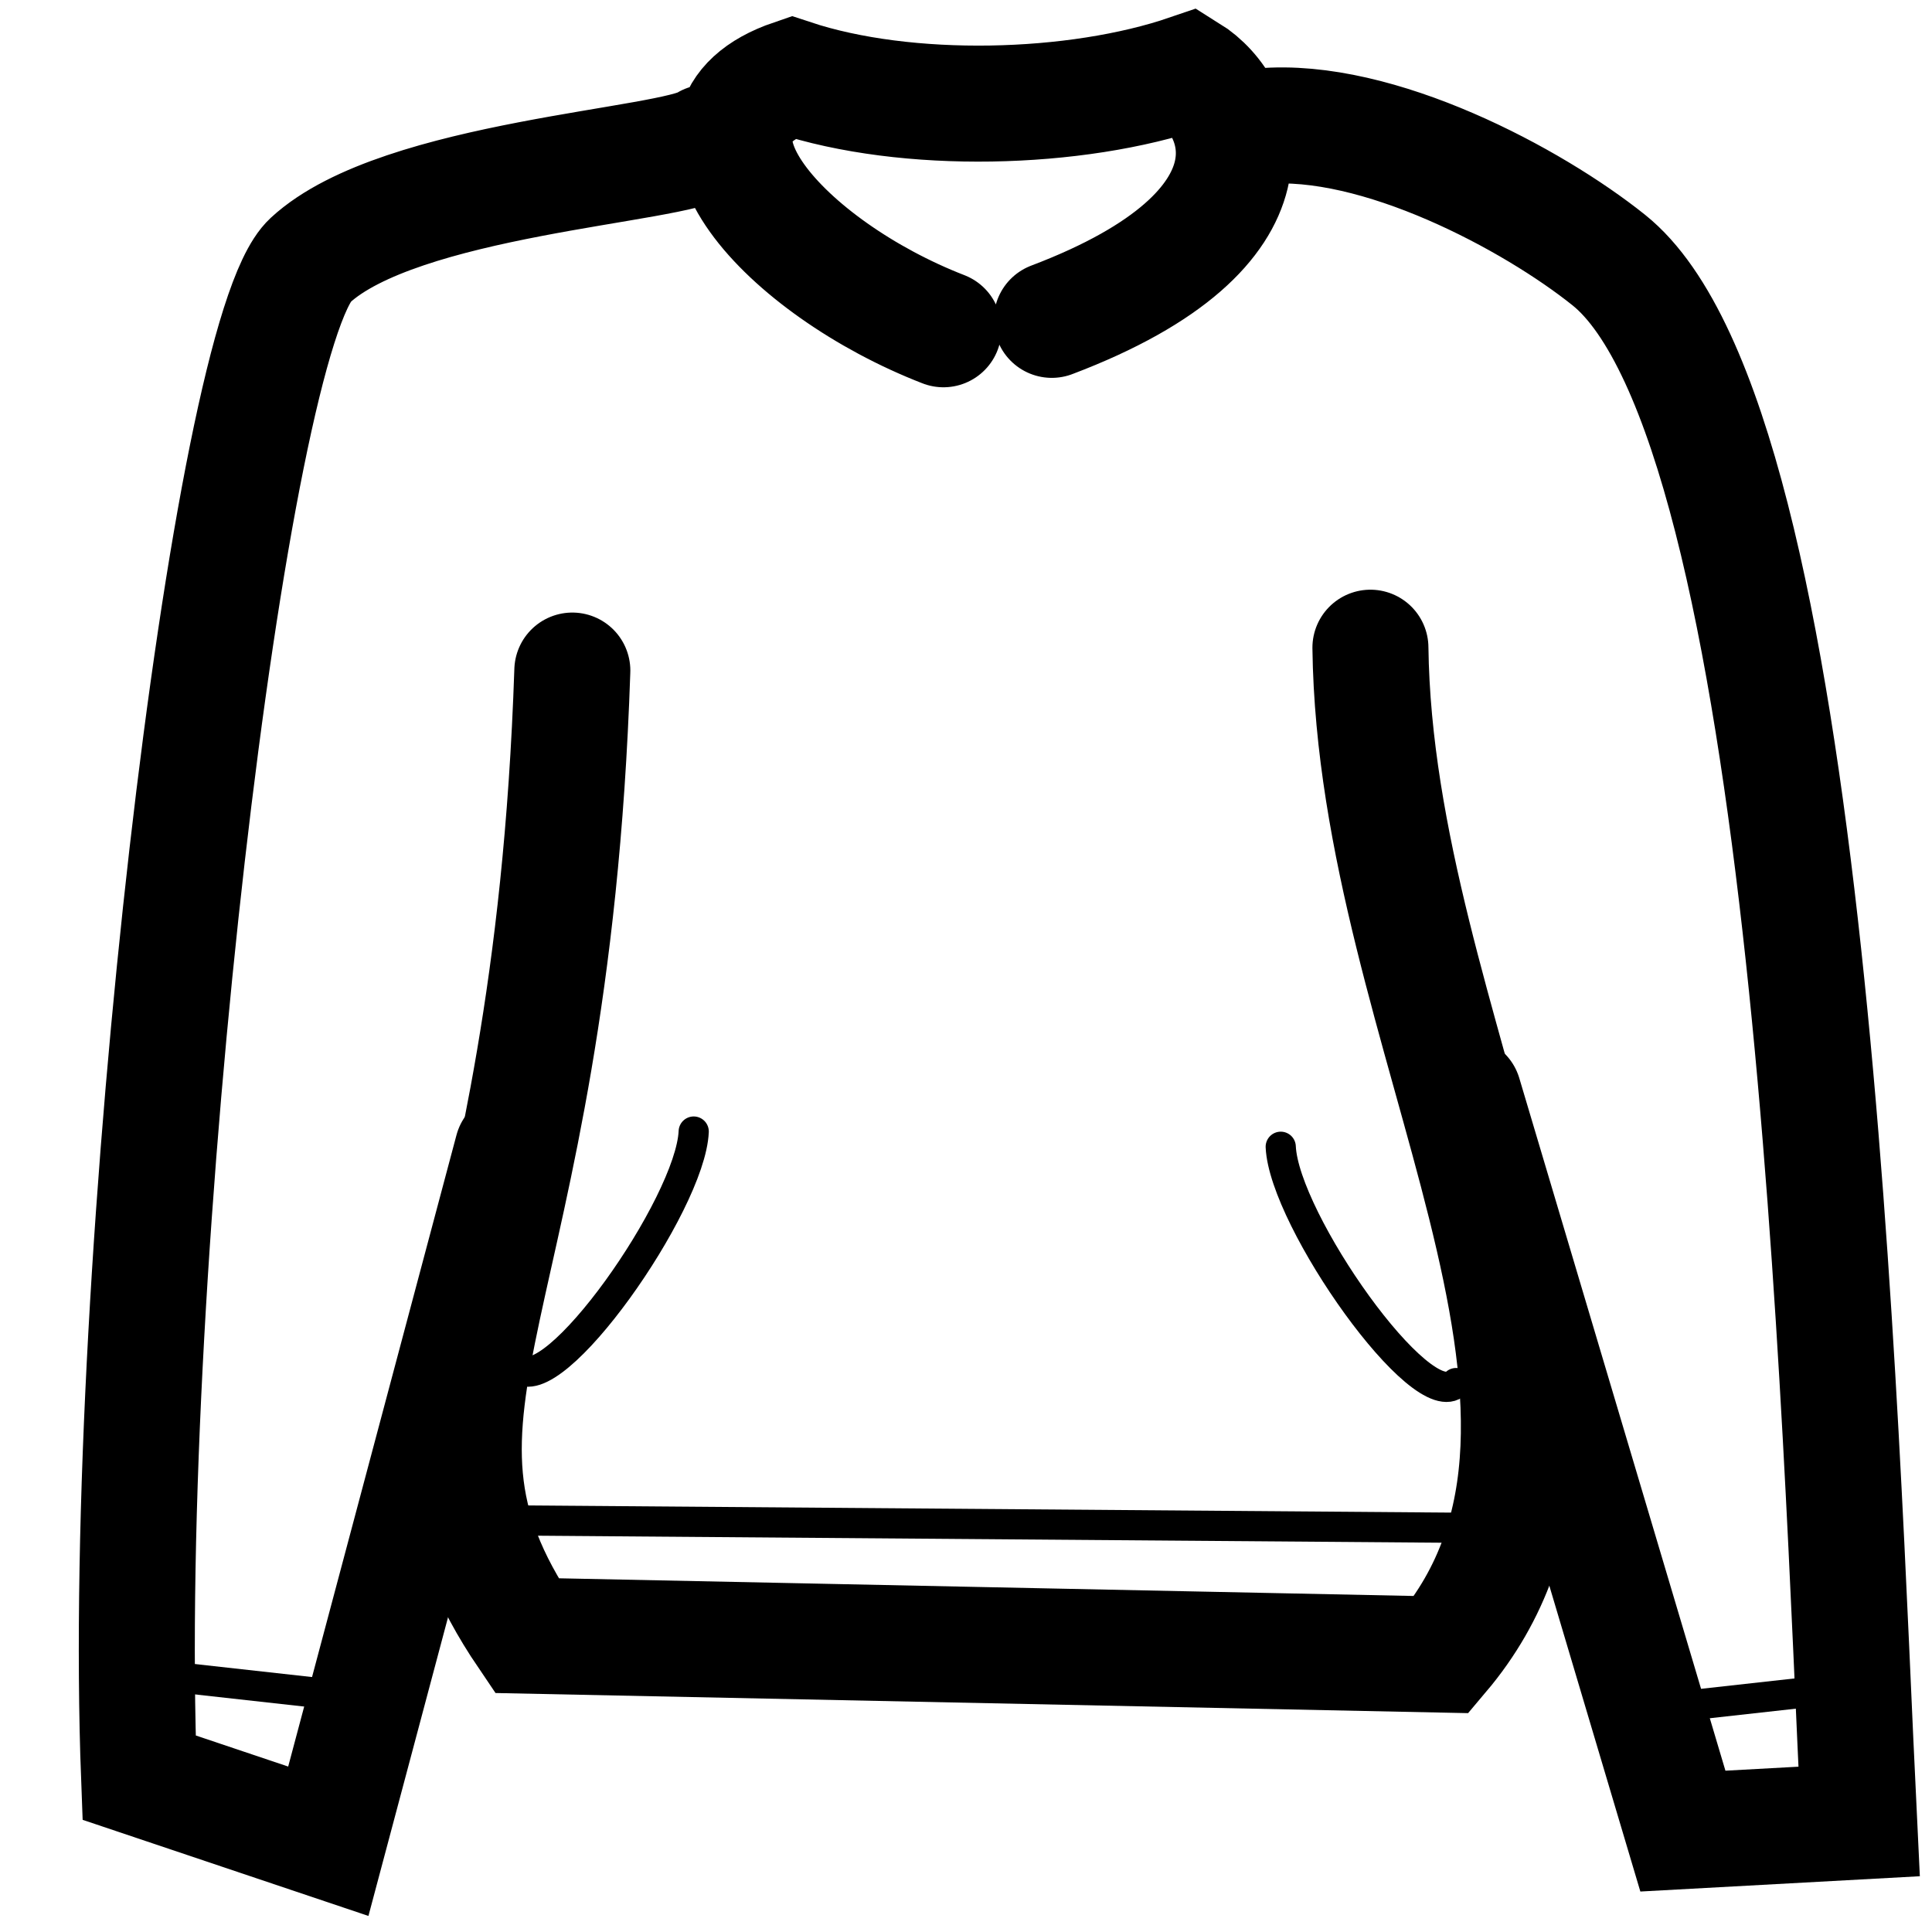 <?xml version="1.0" encoding="UTF-8" standalone="no"?>
<!-- Created with Inkscape (http://www.inkscape.org/) -->

<svg
   xmlns:dc="http://purl.org/dc/elements/1.1/"
   xmlns:cc="http://creativecommons.org/ns#"
   xmlns:rdf="http://www.w3.org/1999/02/22-rdf-syntax-ns#"
   xmlns:svg="http://www.w3.org/2000/svg"
   xmlns="http://www.w3.org/2000/svg"
   xmlns:sodipodi="http://sodipodi.sourceforge.net/DTD/sodipodi-0.dtd"
   xmlns:inkscape="http://www.inkscape.org/namespaces/inkscape"
   width="32"
   height="32"
   id="svg2"
   version="1.1"
   inkscape:version="0.48.4 r9939"
   sodipodi:docname="denim_jacket.svg">
  <defs
     id="defs4" />
  <sodipodi:namedview
     id="base"
     pagecolor="#ffffff"
     bordercolor="#666666"
     borderopacity="1.0"
     inkscape:pageopacity="0.0"
     inkscape:pageshadow="2"
     inkscape:zoom="7.9195959"
     inkscape:cx="8.4021587"
     inkscape:cy="20.367698"
     inkscape:document-units="px"
     inkscape:current-layer="layer1"
     showgrid="false"
     inkscape:window-width="1090"
     inkscape:window-height="640"
     inkscape:window-x="143"
     inkscape:window-y="42"
     inkscape:window-maximized="0" />
  <g
     inkscape:label="Layer 1"
     inkscape:groupmode="layer"
     id="layer1"
     transform="translate(0,-1020.362)">
    <g
       id="g3166"
       transform="matrix(0.549,0,0,0.549,-9.373,476.886)">
      <path
         sodipodi:nodetypes="cccsccsccccccc"
         inkscape:connector-curvature="0"
         d="m 32.536,1024.632 -5.558,20.856 -5.709,-1.92 c -0.588,-15.426 2.731,-43.532 5.166,-45.778 2.707,-2.497 10.966,-2.84 11.966,-3.552 m 16.736,-0.49 c 3.497,-0.31 8.179,2.197 10.474,4.037 6.171,4.948 6.97,35.243 7.55,47.106 l -5.316,0.291 -6.613,-22.218 M 45.537,999.872 c -4.752,-1.844 -8.725,-6.175 -4.554,-7.601 3.446,1.141 8.539,1.016 11.944,-0.149 1.688,1.048 3.13,4.719 -4.122,7.466"
         style="fill:none;stroke:#000000;stroke-width:3.5;stroke-linecap:round;stroke-linejoin:miter;stroke-miterlimit:4;stroke-opacity:1;stroke-dasharray:none"
         id="path2991-3" />
      <path
         id="path4591"
         style="fill:none;stroke:#000000;stroke-width:3.5;stroke-linecap:round;stroke-linejoin:miter;stroke-miterlimit:4;stroke-opacity:1;stroke-dasharray:none"
         d="m 58.418,1009.479 c 0.149,11.672 8.385,23.003 2.149,30.377 l -27.604,-0.571 c -4.701,-6.934 0.728,-9.729 1.377,-29.116"
         inkscape:connector-curvature="0"
         sodipodi:nodetypes="cccc" />
    </g>
    <path
       style="fill:none;stroke:#000000;stroke-width:0.5;stroke-linecap:round;stroke-linejoin:miter;stroke-miterlimit:4;stroke-opacity:1;stroke-dasharray:none"
       d="m 11.49,1039.104 c -0.052,1.211 -2.349,4.469 -2.904,3.914"
       id="path4615"
       inkscape:connector-curvature="0"
       sodipodi:nodetypes="cc" />
    <path
       sodipodi:nodetypes="cc"
       inkscape:connector-curvature="0"
       id="path4617"
       d="m 21.213,1039.356 c 0.052,1.211 2.349,4.469 2.904,3.914"
       style="fill:none;stroke:#000000;stroke-width:0.5;stroke-linecap:round;stroke-linejoin:miter;stroke-miterlimit:4;stroke-opacity:1;stroke-dasharray:none" />
    <path
       style="fill:none;stroke:#000000;stroke-width:0.5;stroke-linecap:butt;stroke-linejoin:miter;stroke-opacity:1;stroke-miterlimit:4;stroke-dasharray:none"
       d="M 8.207,25.181 24.622,25.308"
       id="path4619"
       inkscape:connector-curvature="0"
       transform="translate(0,1020.362)" />
    <path
       style="fill:none;stroke:#000000;stroke-width:0.5;stroke-linecap:butt;stroke-linejoin:miter;stroke-miterlimit:4;stroke-opacity:1;stroke-dasharray:none"
       d="m 27.148,1048.7 3.409,-0.379"
       id="path4621"
       inkscape:connector-curvature="0"
       sodipodi:nodetypes="cc" />
    <path
       sodipodi:nodetypes="cc"
       inkscape:connector-curvature="0"
       id="path4623"
       d="m 5.682,1048.448 -3.409,-0.379"
       style="fill:none;stroke:#000000;stroke-width:0.5;stroke-linecap:butt;stroke-linejoin:miter;stroke-miterlimit:4;stroke-opacity:1;stroke-dasharray:none" />
  </g>
</svg>
